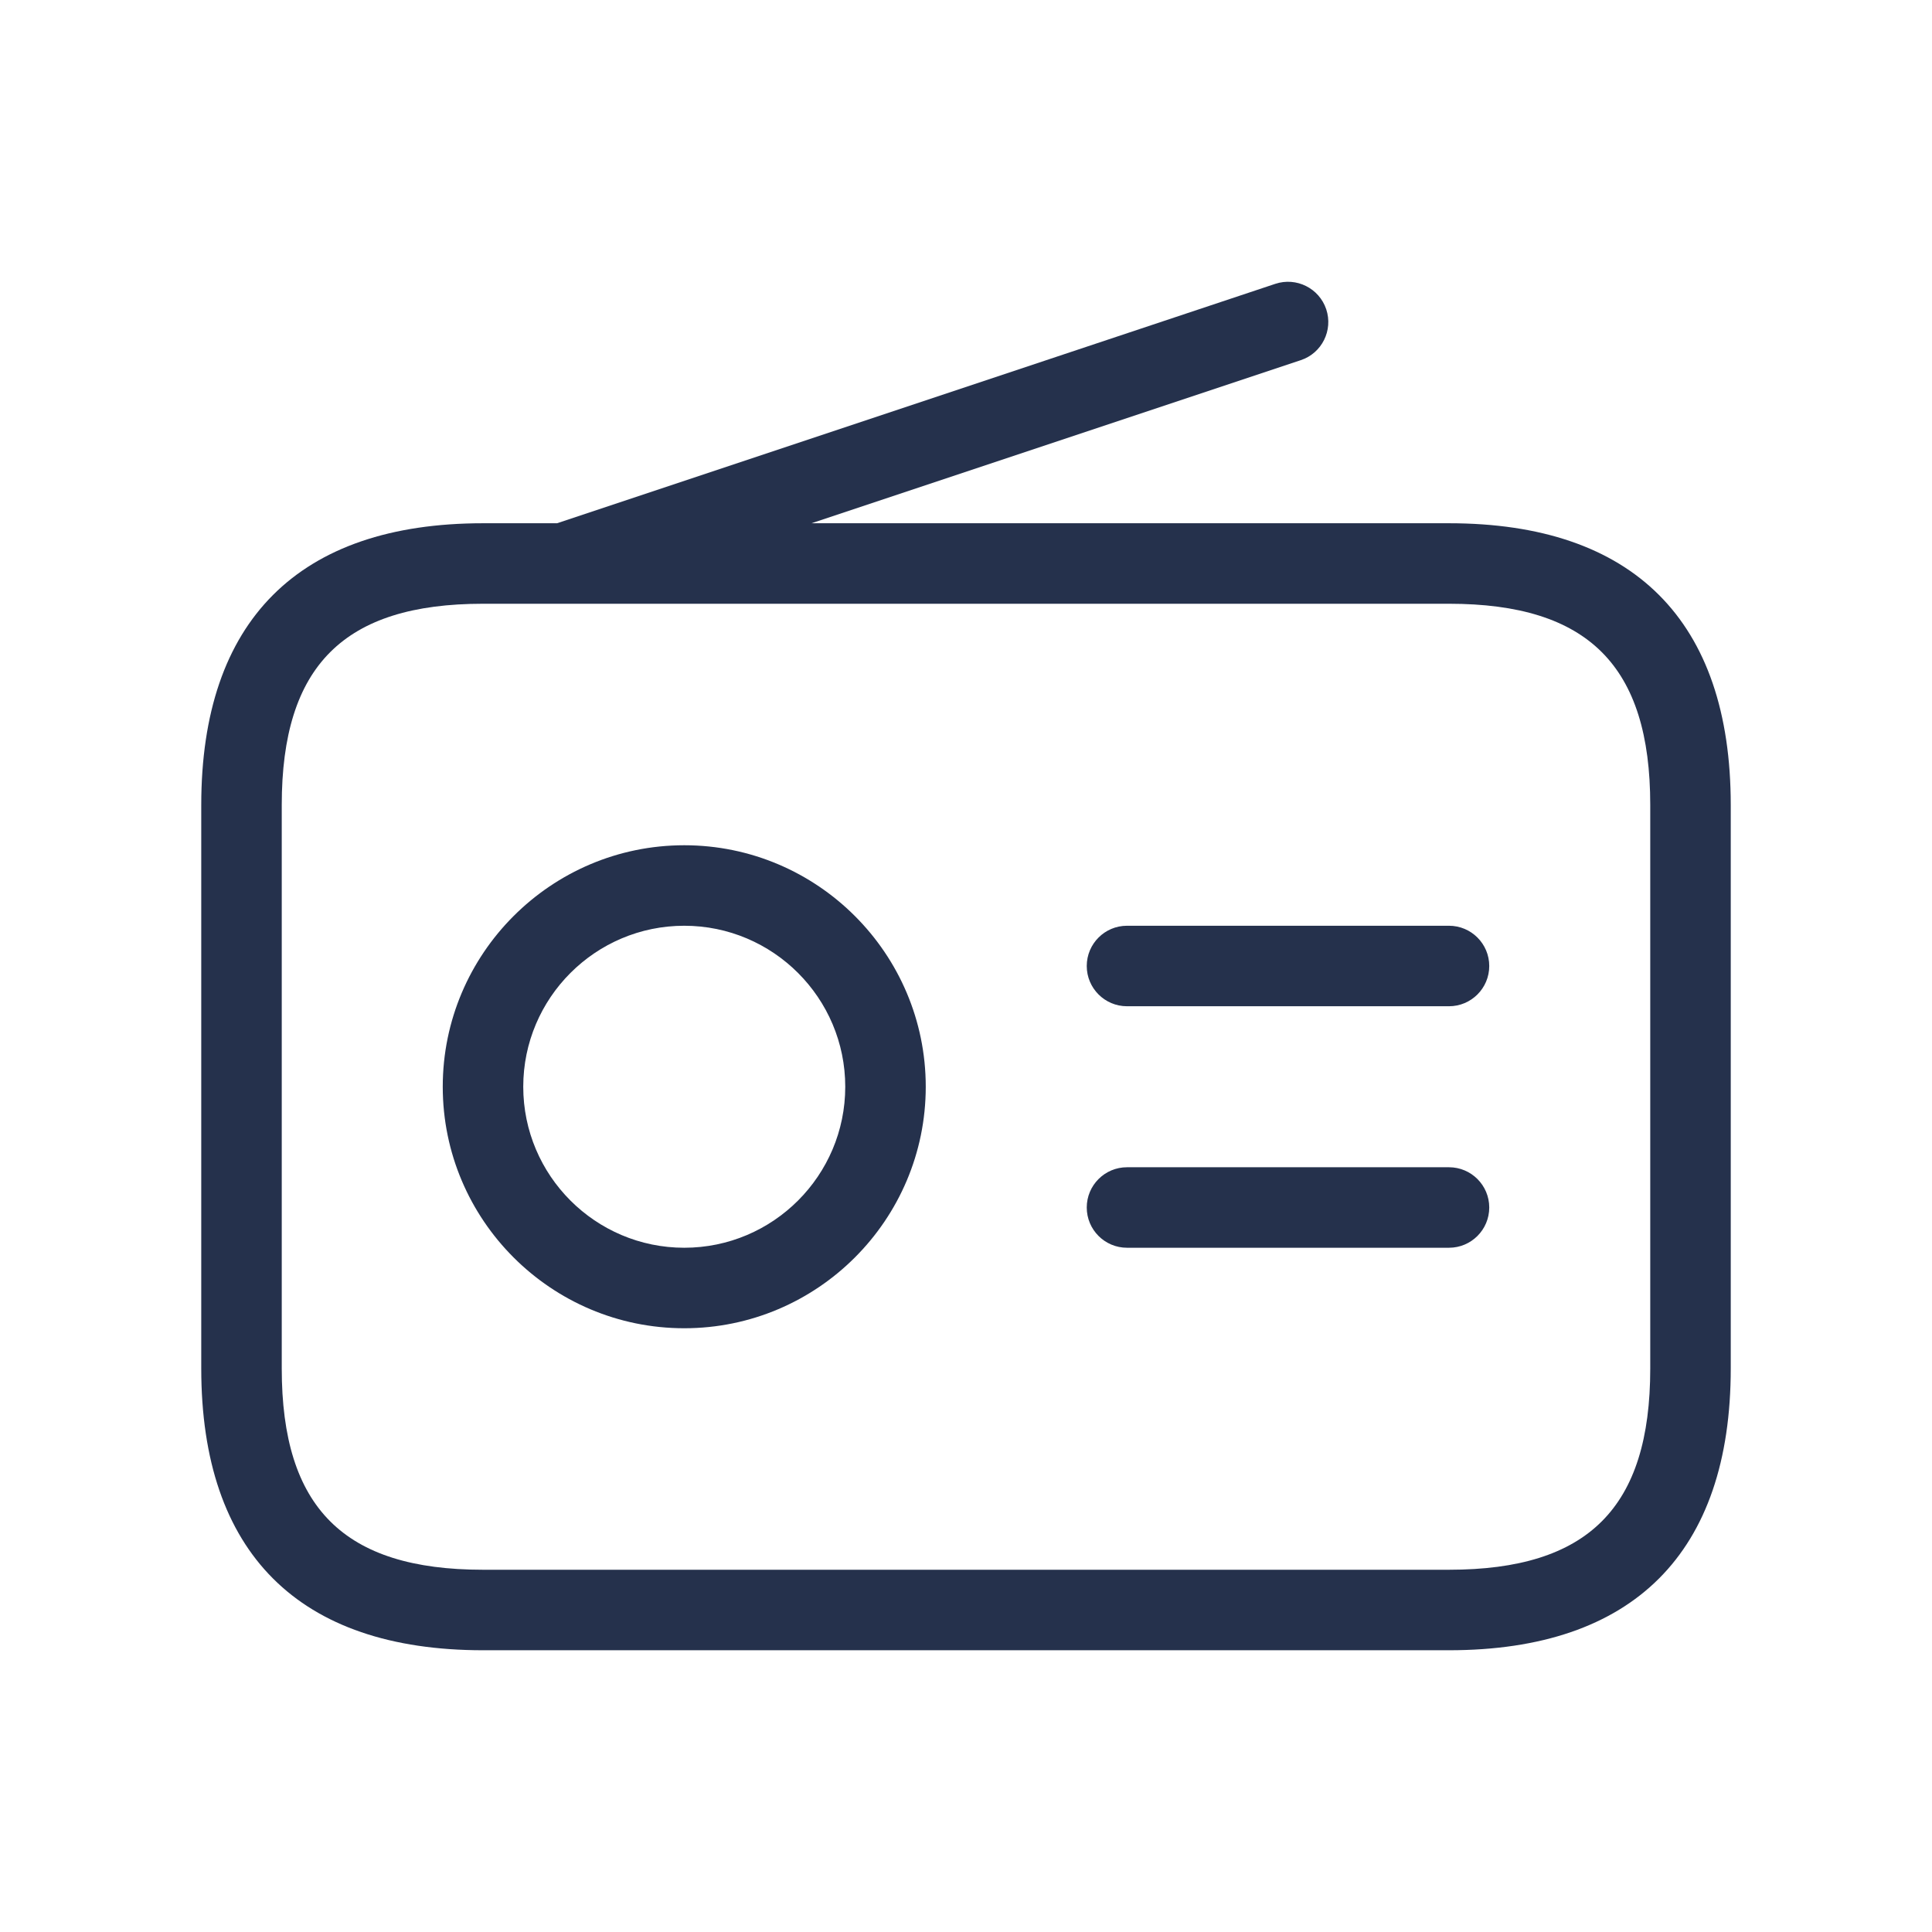 <svg width="24" height="24" viewBox="0 0 24 24" fill="none" xmlns="http://www.w3.org/2000/svg">
<path d="M18 6.5H10.081L16.159 4.474C16.421 4.387 16.562 4.104 16.475 3.842C16.387 3.58 16.104 3.439 15.842 3.526L6.92 6.5H6C3.71 6.5 2.5 7.71 2.5 10V17C2.5 19.29 3.71 20.5 6 20.5H18C20.29 20.5 21.5 19.29 21.5 17V10C21.5 7.71 20.29 6.5 18 6.5ZM20.5 17C20.5 18.729 19.729 19.5 18 19.5H6C4.271 19.5 3.5 18.729 3.5 17V10C3.5 8.271 4.271 7.5 6 7.5H18C19.729 7.5 20.5 8.271 20.5 10V17ZM8.5 10.5C6.846 10.5 5.5 11.846 5.5 13.5C5.5 15.154 6.846 16.5 8.5 16.5C10.154 16.5 11.5 15.154 11.5 13.5C11.5 11.846 10.154 10.5 8.5 10.5ZM8.5 15.5C7.397 15.5 6.5 14.603 6.5 13.5C6.5 12.397 7.397 11.5 8.5 11.5C9.603 11.5 10.5 12.397 10.5 13.5C10.5 14.603 9.603 15.5 8.5 15.5ZM18.5 12C18.5 12.276 18.276 12.5 18 12.5H14C13.724 12.5 13.5 12.276 13.5 12C13.5 11.724 13.724 11.5 14 11.5H18C18.276 11.5 18.5 11.724 18.5 12ZM18.5 15C18.5 15.276 18.276 15.5 18 15.5H14C13.724 15.5 13.5 15.276 13.5 15C13.5 14.724 13.724 14.5 14 14.5H18C18.276 14.5 18.5 14.724 18.5 15Z" fill="#25314C"/>
</svg>
